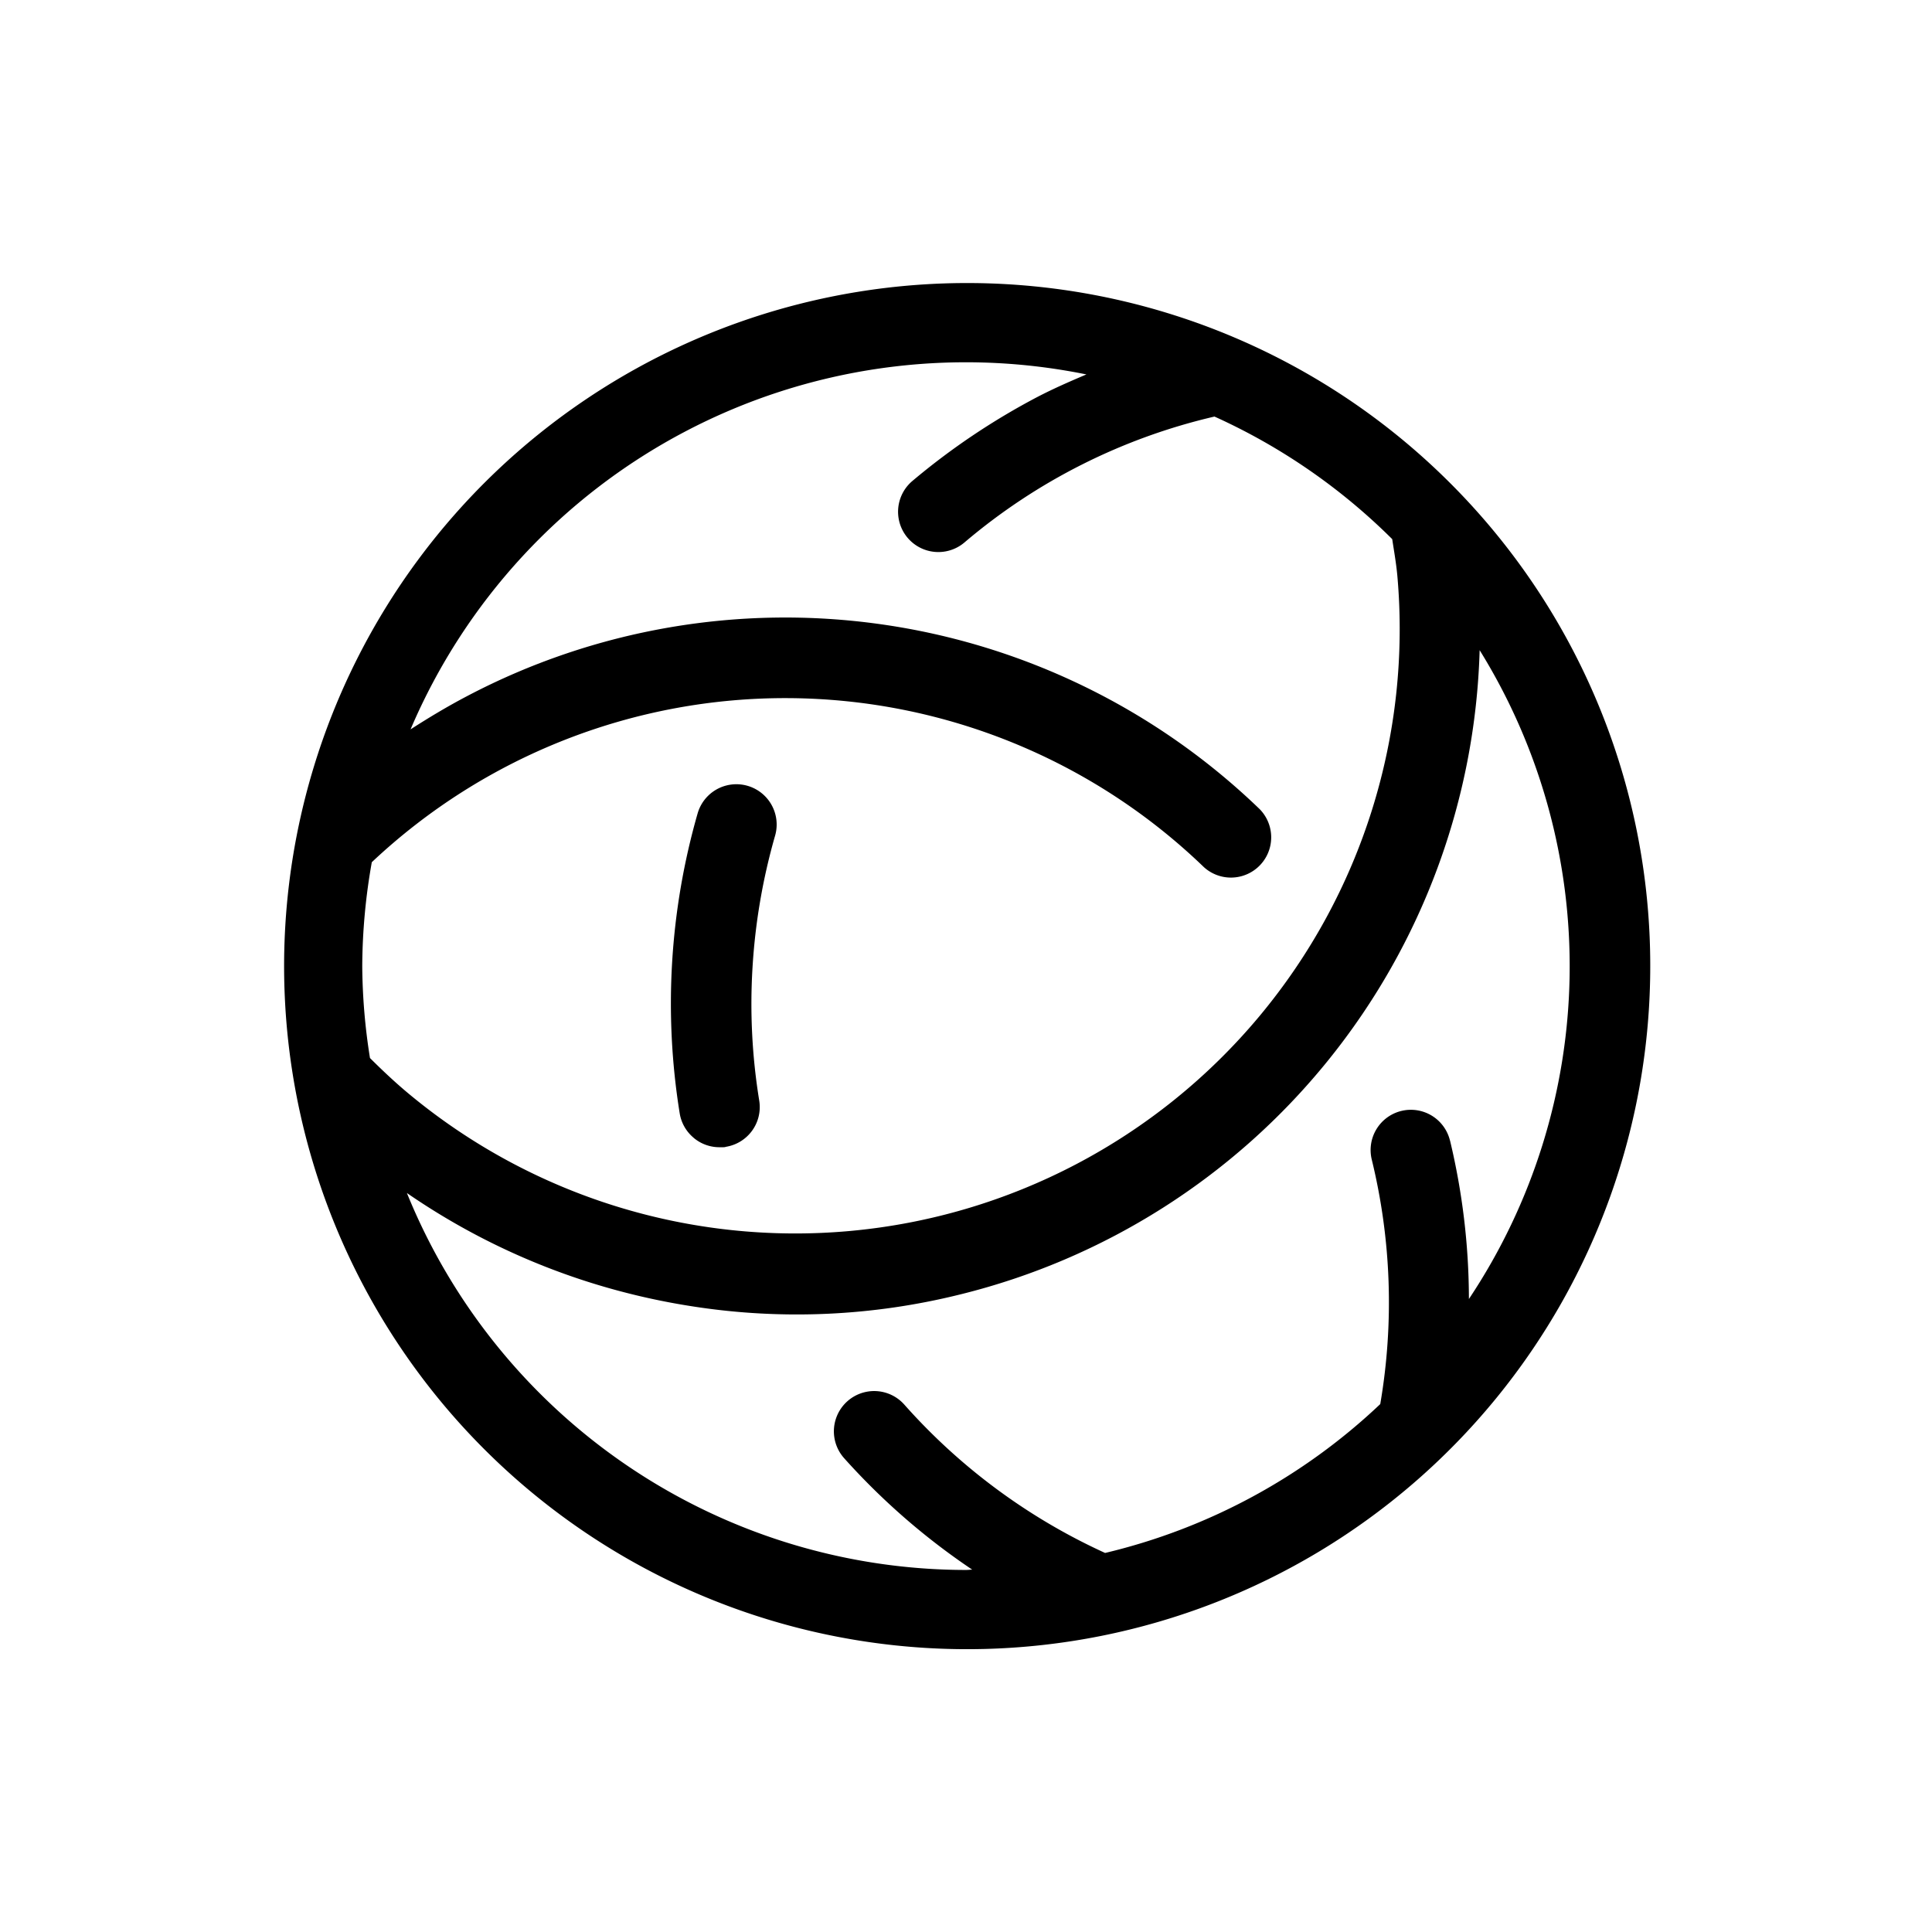 <svg data-name="Layer 1" xmlns="http://www.w3.org/2000/svg" viewBox="0 0 36 36"><title>Icon-Red_Hat-Network-A-Black-RGB</title><path d="M27.01 8.99A12.728 12.728 0 1 0 30.75 18a12.708 12.708 0 0 0-3.74-9.01zM6.75 18a11.31 11.31 0 0 1 .178-1.934 11.235 11.235 0 0 1 15.505.092.75.75 0 0 0 1.04-1.08A12.73 12.73 0 0 0 8.7 12.973c-.362.19-.712.4-1.05.618a11.248 11.248 0 0 1 12.594-6.614c-.307.13-.614.264-.914.42A12.99 12.99 0 0 0 17 8.963a.75.75 0 1 0 .97 1.146 11.063 11.063 0 0 1 4.66-2.347 11.28 11.28 0 0 1 3.312 2.284c.034.225.074.45.095.677a11.263 11.263 0 0 1-18.415 9.662c-.253-.21-.494-.437-.728-.67A11.234 11.234 0 0 1 6.75 18zm20.268 3.252a.75.75 0 0 0-.34-.464.75.75 0 0 0-1.117.82 11.22 11.22 0 0 1 .158 4.555 11.225 11.225 0 0 1-5.127 2.774 11.23 11.23 0 0 1-3.743-2.766.75.75 0 1 0-1.12 1 12.713 12.713 0 0 0 2.387 2.077c-.038 0-.075.006-.114.006A11.254 11.254 0 0 1 7.582 22.23a12.775 12.775 0 0 0 3.453 1.68 12.933 12.933 0 0 0 1.9.437 12.6 12.6 0 0 0 4.936-.222 12.734 12.734 0 0 0 9.7-12.01 11.176 11.176 0 0 1-.2 12.09 12.73 12.73 0 0 0-.352-2.953z"/><path d="M12.923 21.2a.745.745 0 0 0 .482.177h.06c.02 0 .042 0 .062-.008a.75.75 0 0 0 .62-.862 11.215 11.215 0 0 1-.125-2.478 11.357 11.357 0 0 1 .42-2.455.75.75 0 0 0-1.442-.42 12.85 12.85 0 0 0-.335 5.59.746.746 0 0 0 .258.455z"/></svg>